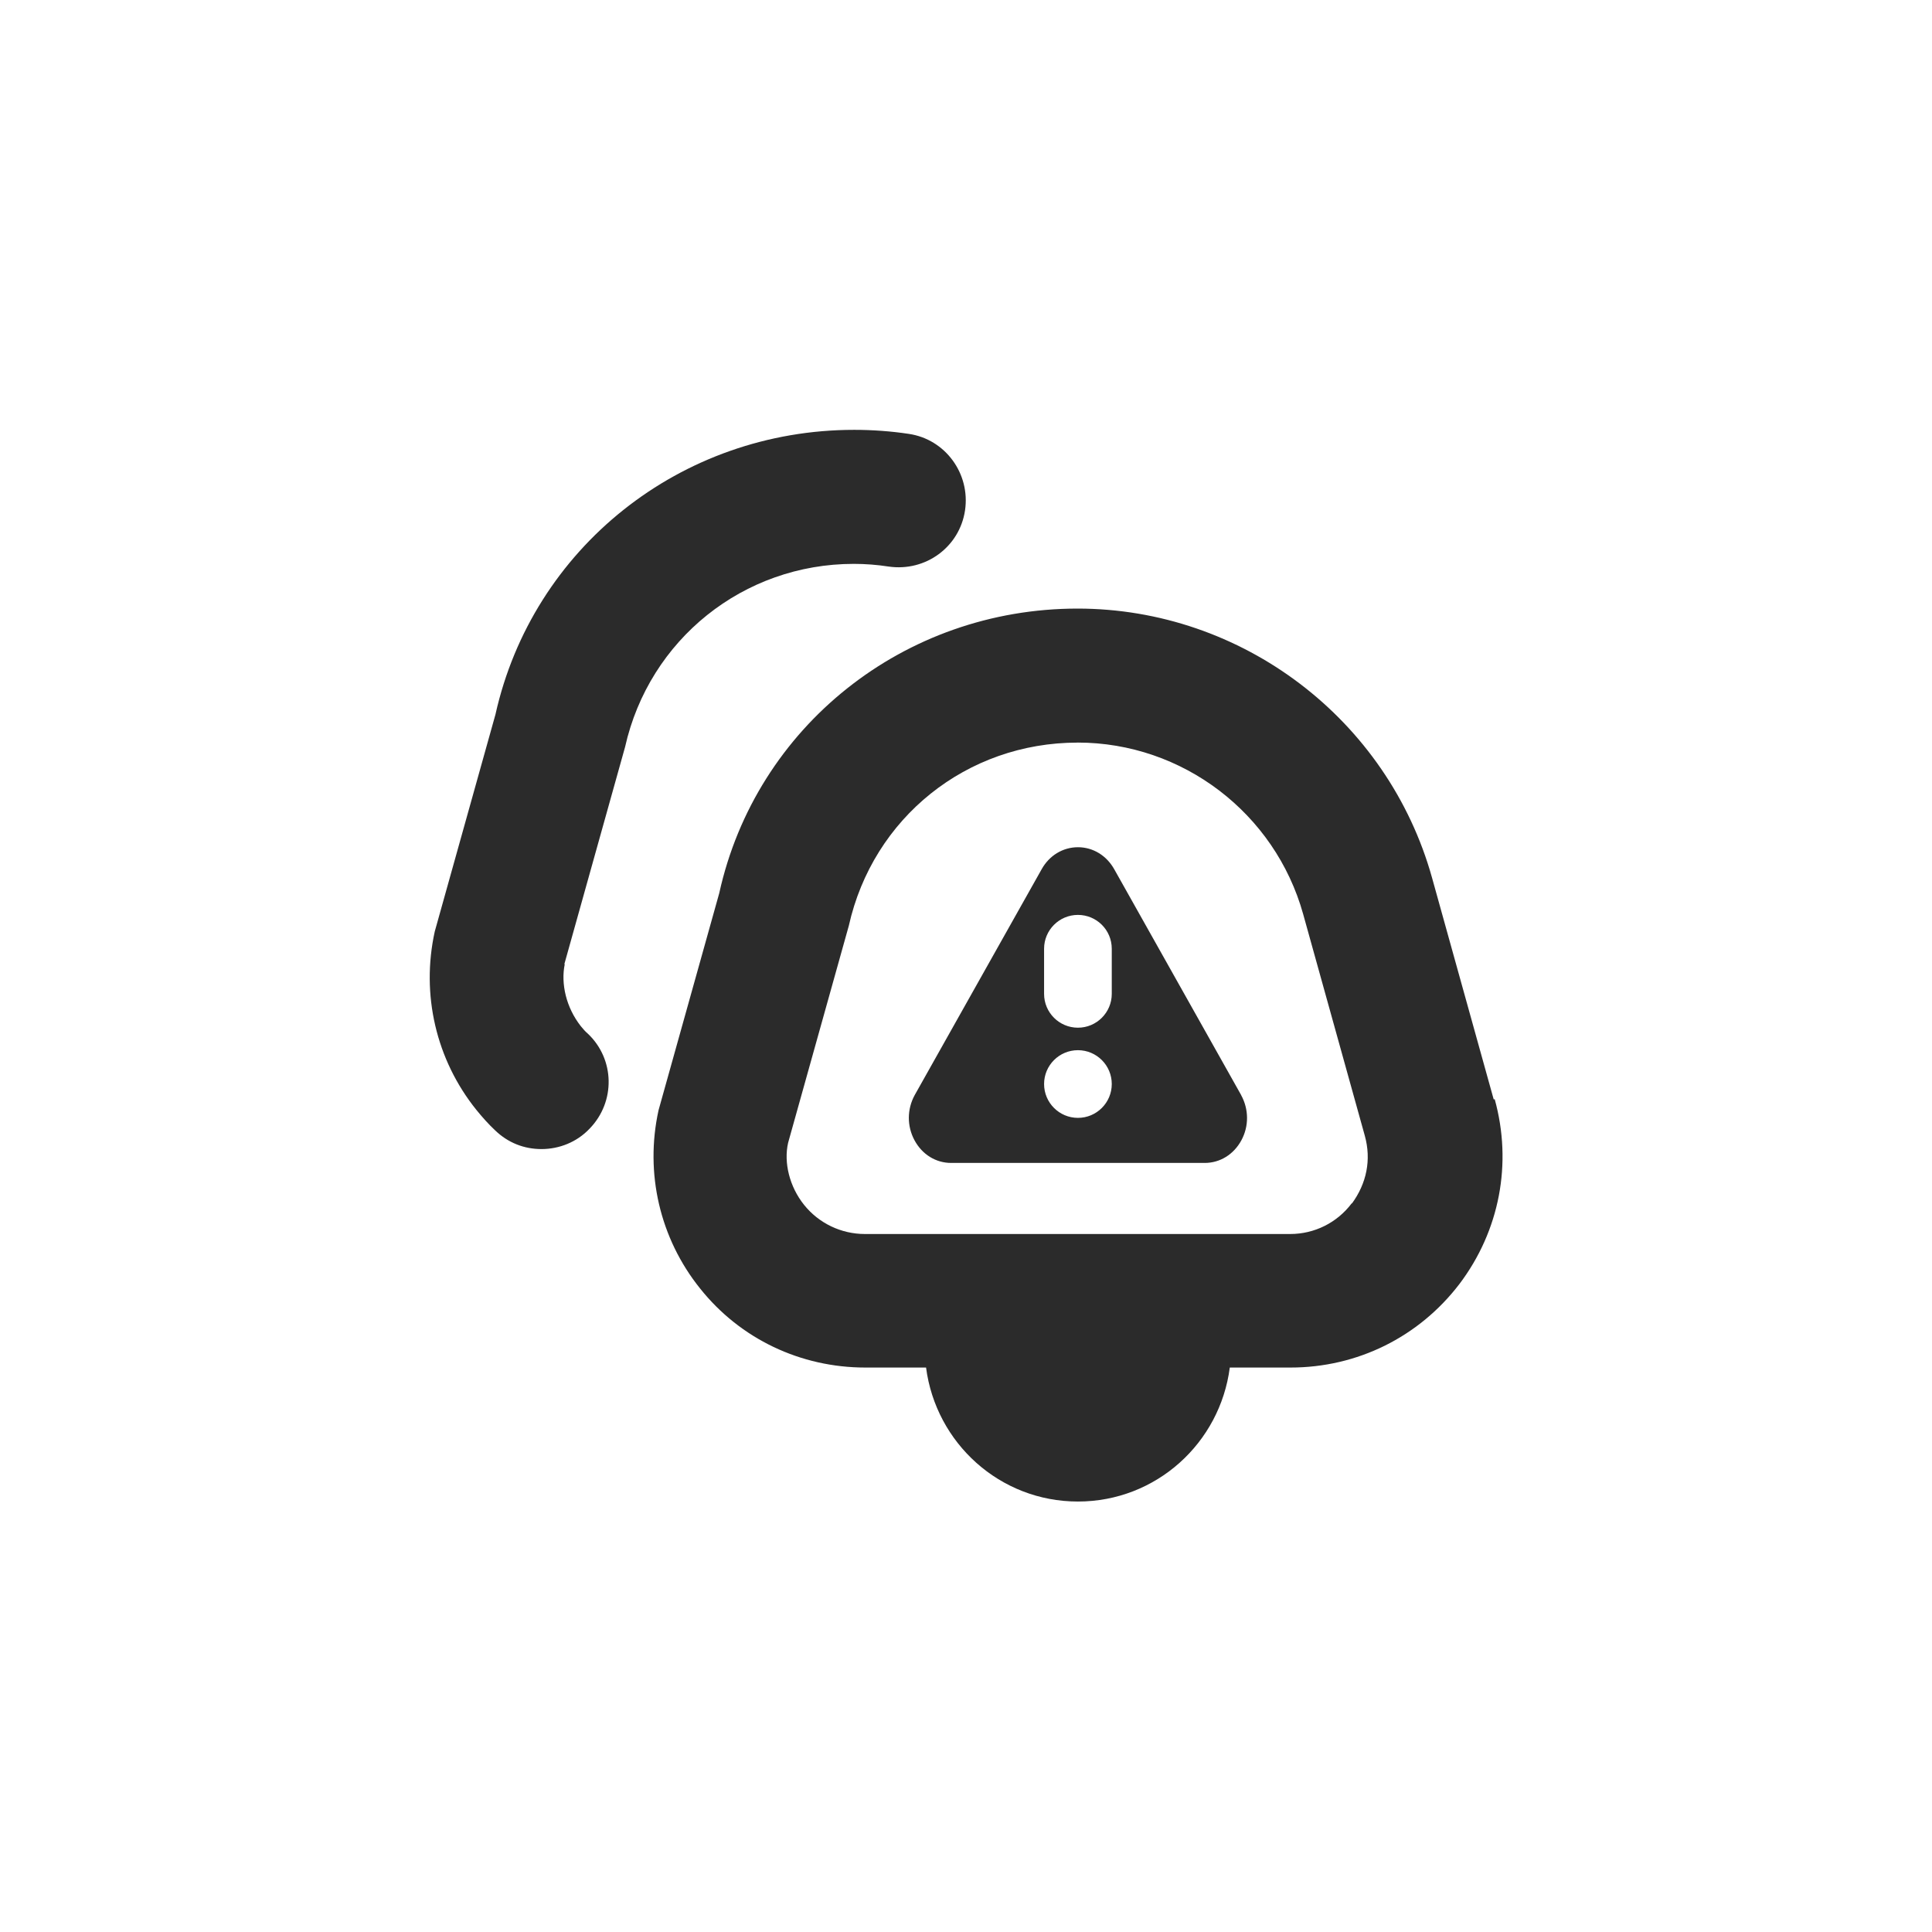 <?xml version="1.0" encoding="UTF-8"?>
<!-- Created with Inkscape (http://www.inkscape.org/) -->
<svg width="23.812mm" height="23.812mm" version="1.1" viewBox="0 0 23.812 23.812" xmlns="http://www.w3.org/2000/svg">
 <g transform="translate(63.416 -267.99)">
  <g transform="translate(-966.7 44.108)">
   <g transform="translate(205.26 15.181)">
    <rect x="698.03" y="208.7" width="23.812" height="23.812" ry="3.374" fill-opacity="0" style="paint-order:markers fill stroke"/>
   </g>
   <g transform="matrix(.551 0 0 .551 908.58 229.18)" stroke-width="10.24">
    <path d="m9.495-2.3568e-4c-3.887 0-7.195 2.648-8.024 6.366l-1.358 4.856c-0.31 1.409 0.03 2.868 0.929 3.987 0.13 0.16 0.27 0.319 0.42 0.459 0.29 0.28 0.649 0.42 1.039 0.42 0.39 0 0.789-0.151 1.079-0.46 0.58-0.6 0.56-1.548-0.039-2.118-0.06-0.05-0.11-0.11-0.16-0.17-0.33-0.42-0.45-0.95-0.36-1.389h-0.009l1.358-4.856c0.54-2.408 2.649-4.097 5.117-4.097 0.26 0 0.519 0.02 0.779 0.06 0.829 0.12 1.589-0.44 1.709-1.259 0.12-0.819-0.44-1.589-1.259-1.709-0.4-0.06-0.81-0.09-1.22-0.09zm4.997 3.998c-3.887 0-7.195 2.647-8.015 6.365l-1.358 4.856c-0.31 1.409 0.03 2.868 0.929 3.987 0.899 1.129 2.249 1.769 3.697 1.769h1.358c0.22 1.689 1.649 2.997 3.397 2.997 1.749 0 3.178-1.308 3.397-2.997h1.359c1.489 0 2.868-0.679 3.777-1.868 0.899-1.189 1.189-2.698 0.789-4.137l-0.021 0.01-1.379-4.957c-0.989-3.547-4.246-6.025-7.933-6.025zm0 2.997c2.348 0 4.416 1.579 5.046 3.837l1.379 4.957c0.15 0.54 0.04 1.069-0.29 1.519v-0.01c-0.33 0.44-0.839 0.69-1.379 0.69h-9.513c-0.53 0-1.03-0.24-1.359-0.65-0.33-0.41-0.459-0.95-0.359-1.389l1.358-4.856c0.54-2.418 2.639-4.097 5.117-4.097zm0.01 2.341c-0.34 0-0.645 0.187-0.815 0.495l-2.839 5.051c-0.172 0.316-0.174 0.693-0.003 1.01 0.171 0.317 0.477 0.506 0.819 0.506h5.672c0.343 0 0.649-0.19 0.82-0.506 0.171-0.316 0.169-0.694-0.007-1.014h9.38e-4l-2.833-5.041c-0.172-0.313-0.477-0.501-0.817-0.501zm-0.002 1.514c0.418 0 0.757 0.338 0.757 0.757v1.009c0 0.418-0.34 0.757-0.757 0.757s-0.757-0.338-0.757-0.757v-1.009c0-0.418 0.339-0.757 0.757-0.757zm0 3.026c0.418 0 0.757 0.339 0.757 0.757 0 0.418-0.34 0.757-0.757 0.757s-0.757-0.339-0.757-0.757c0-0.418 0.339-0.757 0.757-0.757z" fill="#2b2b2b" stroke-width="10.24"/>
   </g>
  </g>
 </g>
</svg>
